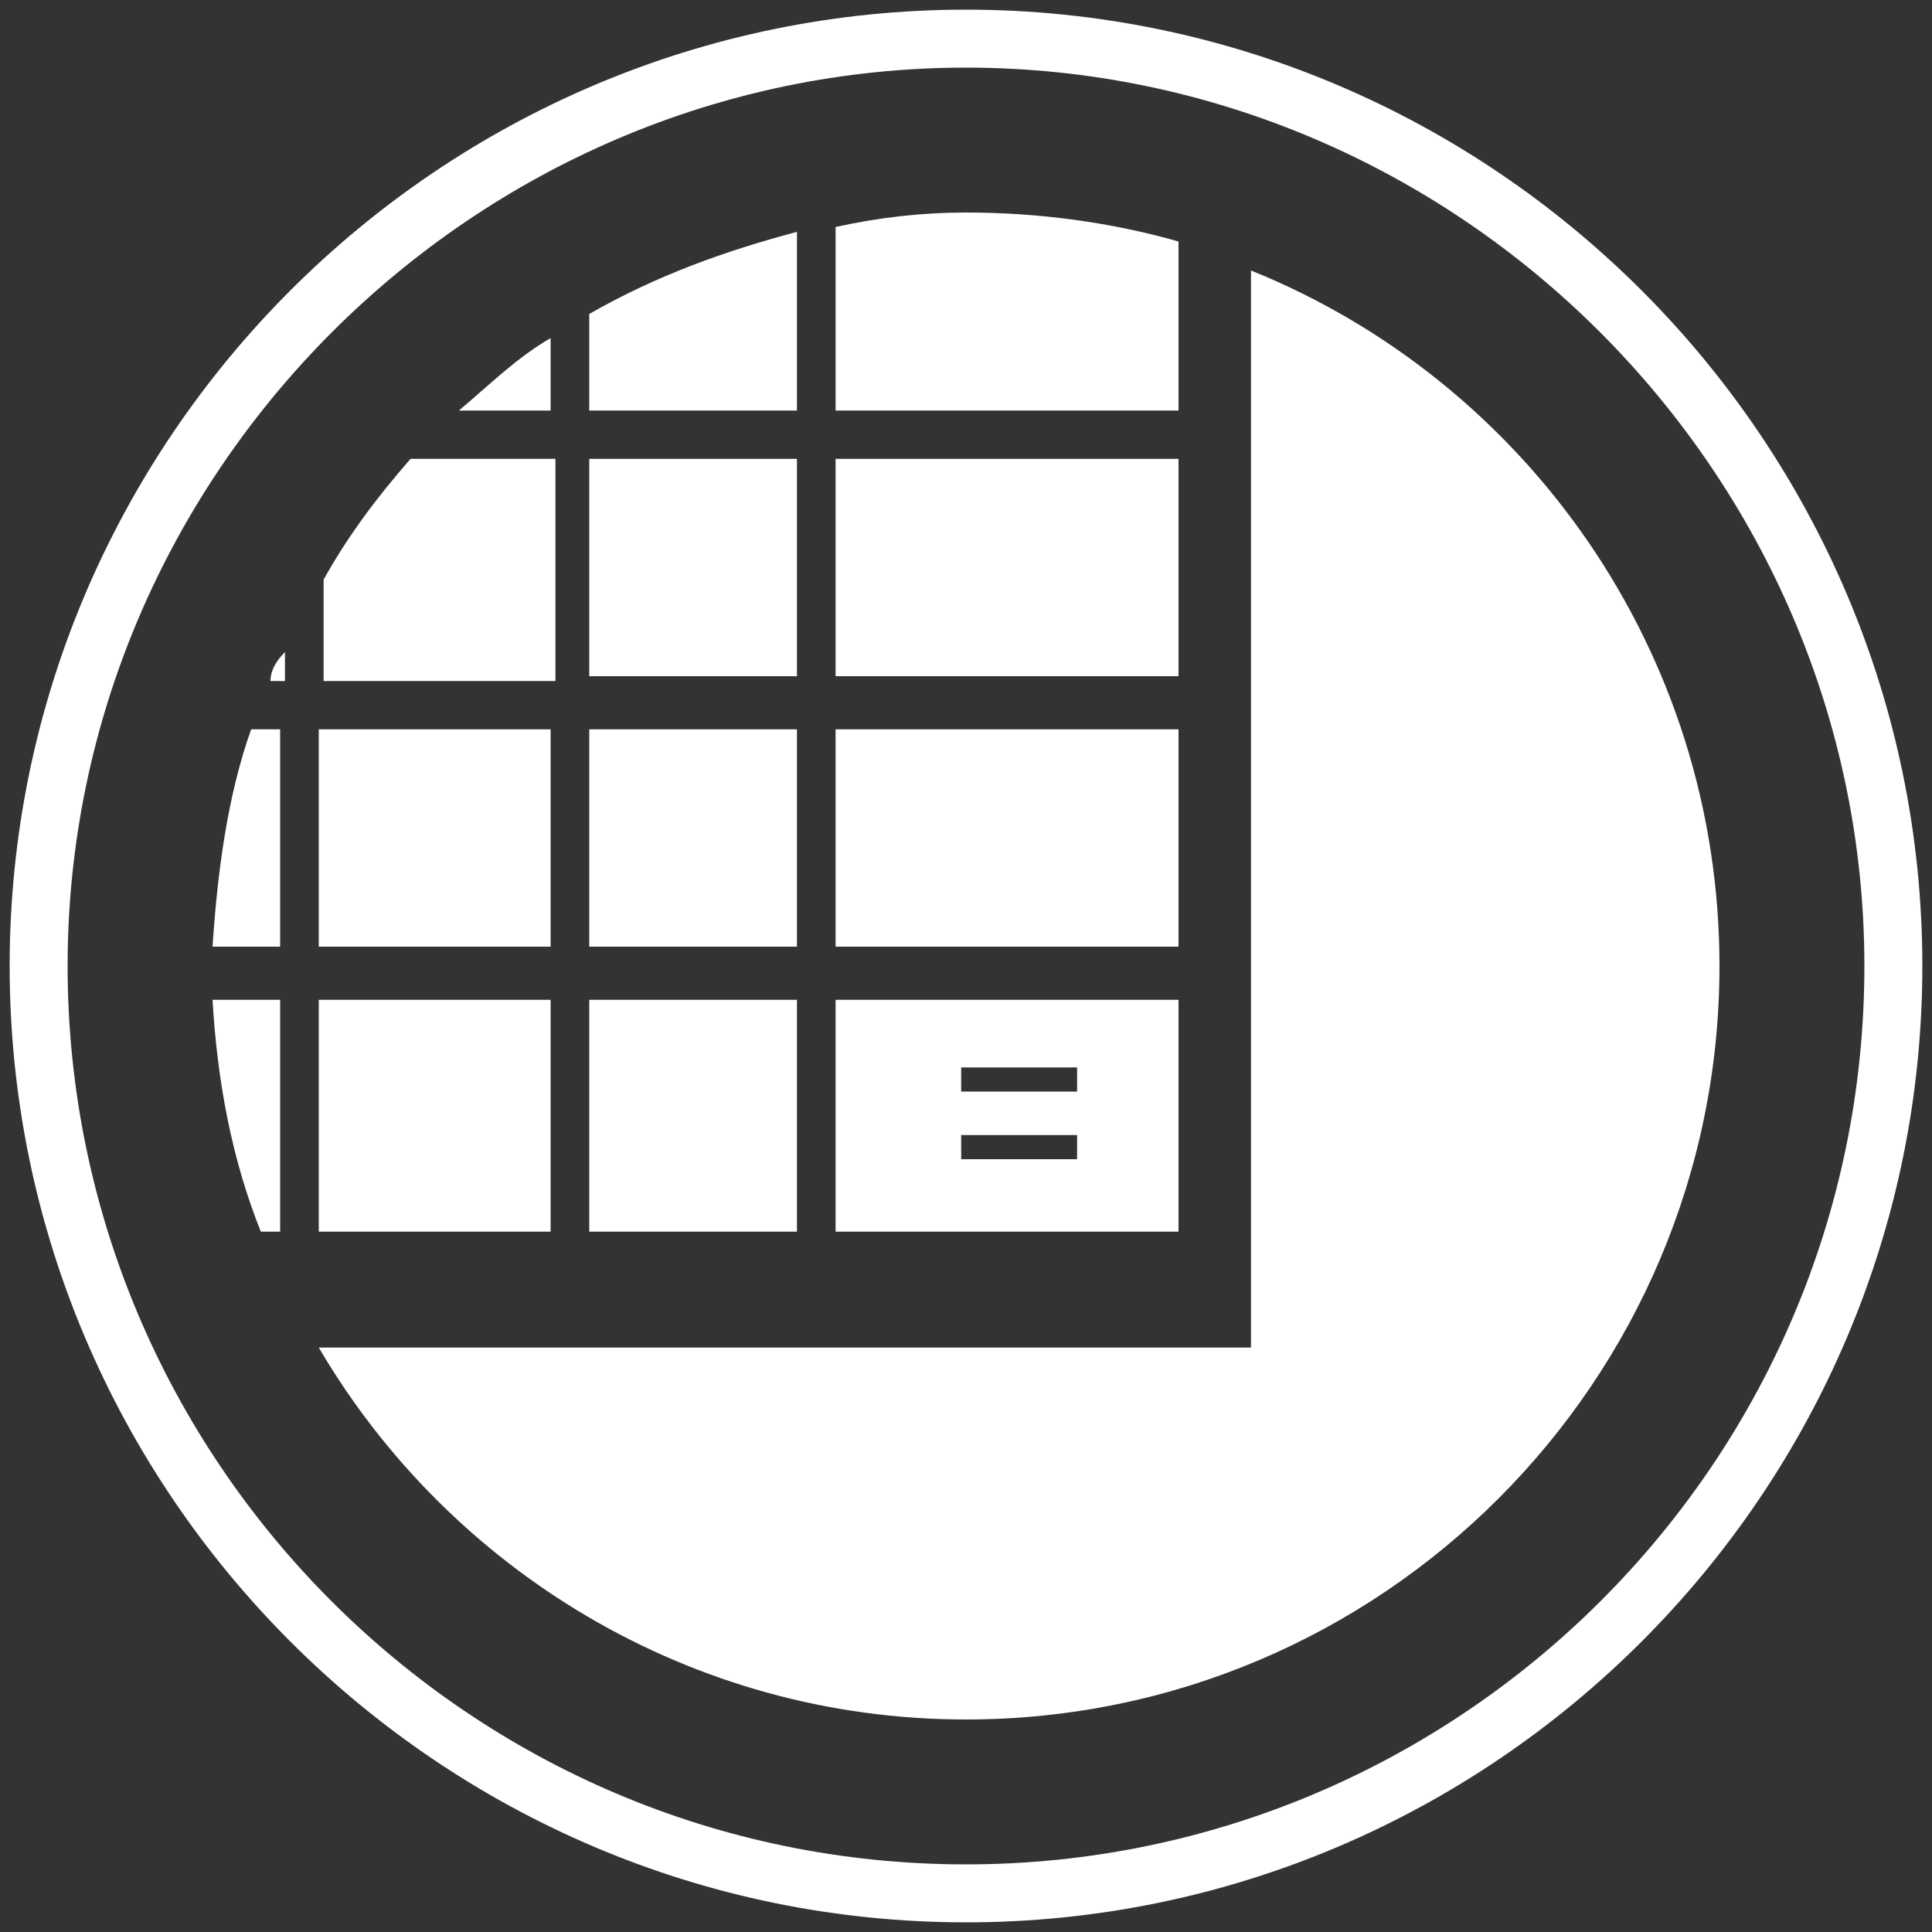 <?xml version="1.0" encoding="utf-8"?>
<!-- Generator: Adobe Illustrator 19.1.0, SVG Export Plug-In . SVG Version: 6.00 Build 0)  -->
<!DOCTYPE svg PUBLIC "-//W3C//DTD SVG 1.1//EN" "http://www.w3.org/Graphics/SVG/1.1/DTD/svg11.dtd">
<svg version="1.1" id="Calque_1" xmlns="http://www.w3.org/2000/svg" xmlns:xlink="http://www.w3.org/1999/xlink" x="0px" y="0px"
	 viewBox="0 0 40 40" style="enable-background:new 0 0 40 40;" xml:space="preserve">
<rect x="0" y="0" width="40" height="40" fill="#333333" stroke="none"/>
<style type="text/css">
	.st0{clip-path:url(#SVGID_2_);}
	.st1{clip-path:url(#SVGID_4_);fill:#FFFFFF;}
</style>
<g>
	<g>
		<defs>
			<rect id="SVGID_1_" width="40" height="40"/>
		</defs>
		<clipPath id="SVGID_2_">
			<use xlink:href="#SVGID_1_"  style="overflow:visible;"/>
		</clipPath>
		<g class="st0">
			<defs>
				<rect id="SVGID_3_" width="40" height="40"/>
			</defs>
			<clipPath id="SVGID_4_">
				<use xlink:href="#SVGID_3_"  style="overflow:visible;"/>
			</clipPath>
			<path class="st1" d="M11.4,9.5H8.5c-0.7,0.8-1.3,1.6-1.8,2.5v2.1h4.8V9.5z"/>
			<rect x="12.2" y="15.1" class="st1" width="4.3" height="4.5"/>
			<path class="st1" d="M11.4,7c-0.7,0.4-1.3,1-1.9,1.5h1.9V7z"/>
			<rect x="6.6" y="15.1" class="st1" width="4.8" height="4.5"/>
			<rect x="12.2" y="20.7" class="st1" width="4.3" height="4.8"/>
			<rect x="6.6" y="20.7" class="st1" width="4.8" height="4.8"/>
			<path class="st1" d="M5.8,15.1H5.2c-0.5,1.4-0.7,3-0.8,4.5h1.4V15.1z"/>
			<path class="st1" d="M5.8,20.7H4.4c0.1,1.7,0.4,3.3,1,4.8h0.4V20.7z"/>
			<path class="st1" d="M5.6,14.1h0.3v-0.6C5.7,13.7,5.6,13.9,5.6,14.1"/>
			<rect x="17.3" y="9.5" class="st1" width="7.1" height="4.5"/>
			<rect x="17.3" y="15.1" class="st1" width="7.1" height="4.5"/>
			<rect x="12.2" y="9.5" class="st1" width="4.3" height="4.5"/>
			<path class="st1" d="M24.4,5C23,4.6,21.5,4.4,20,4.4c-0.9,0-1.8,0.1-2.7,0.3v3.8h7.1V5z"/>
			<path class="st1" d="M25.9,5.6v22.3H6.6c2.7,4.6,7.7,7.7,13.4,7.7c8.6,0,15.6-7,15.6-15.6C35.6,13.5,31.6,7.9,25.9,5.6"/>
			<path class="st1" d="M24.4,20.7h-7.1v4.8h7.1V20.7z M22.3,24h-2.4v-0.5h2.4V24z M22.3,22.6h-2.4v-0.5h2.4V22.6z"/>
			<path class="st1" d="M16.5,4.8c-1.5,0.4-2.9,0.9-4.3,1.7v2h4.3V4.8z"/>
			<path class="st1" d="M20,39.8C9.1,39.8,0.2,30.9,0.2,20C0.2,9.1,9.1,0.2,20,0.2c10.9,0,19.8,8.9,19.8,19.8
				C39.8,30.9,30.9,39.8,20,39.8 M20,1.4C9.8,1.4,1.4,9.8,1.4,20c0,10.2,8.3,18.6,18.6,18.6c10.2,0,18.6-8.3,18.6-18.6
				C38.6,9.8,30.2,1.4,20,1.4"/>
		</g>
	</g>
</g>
</svg>

